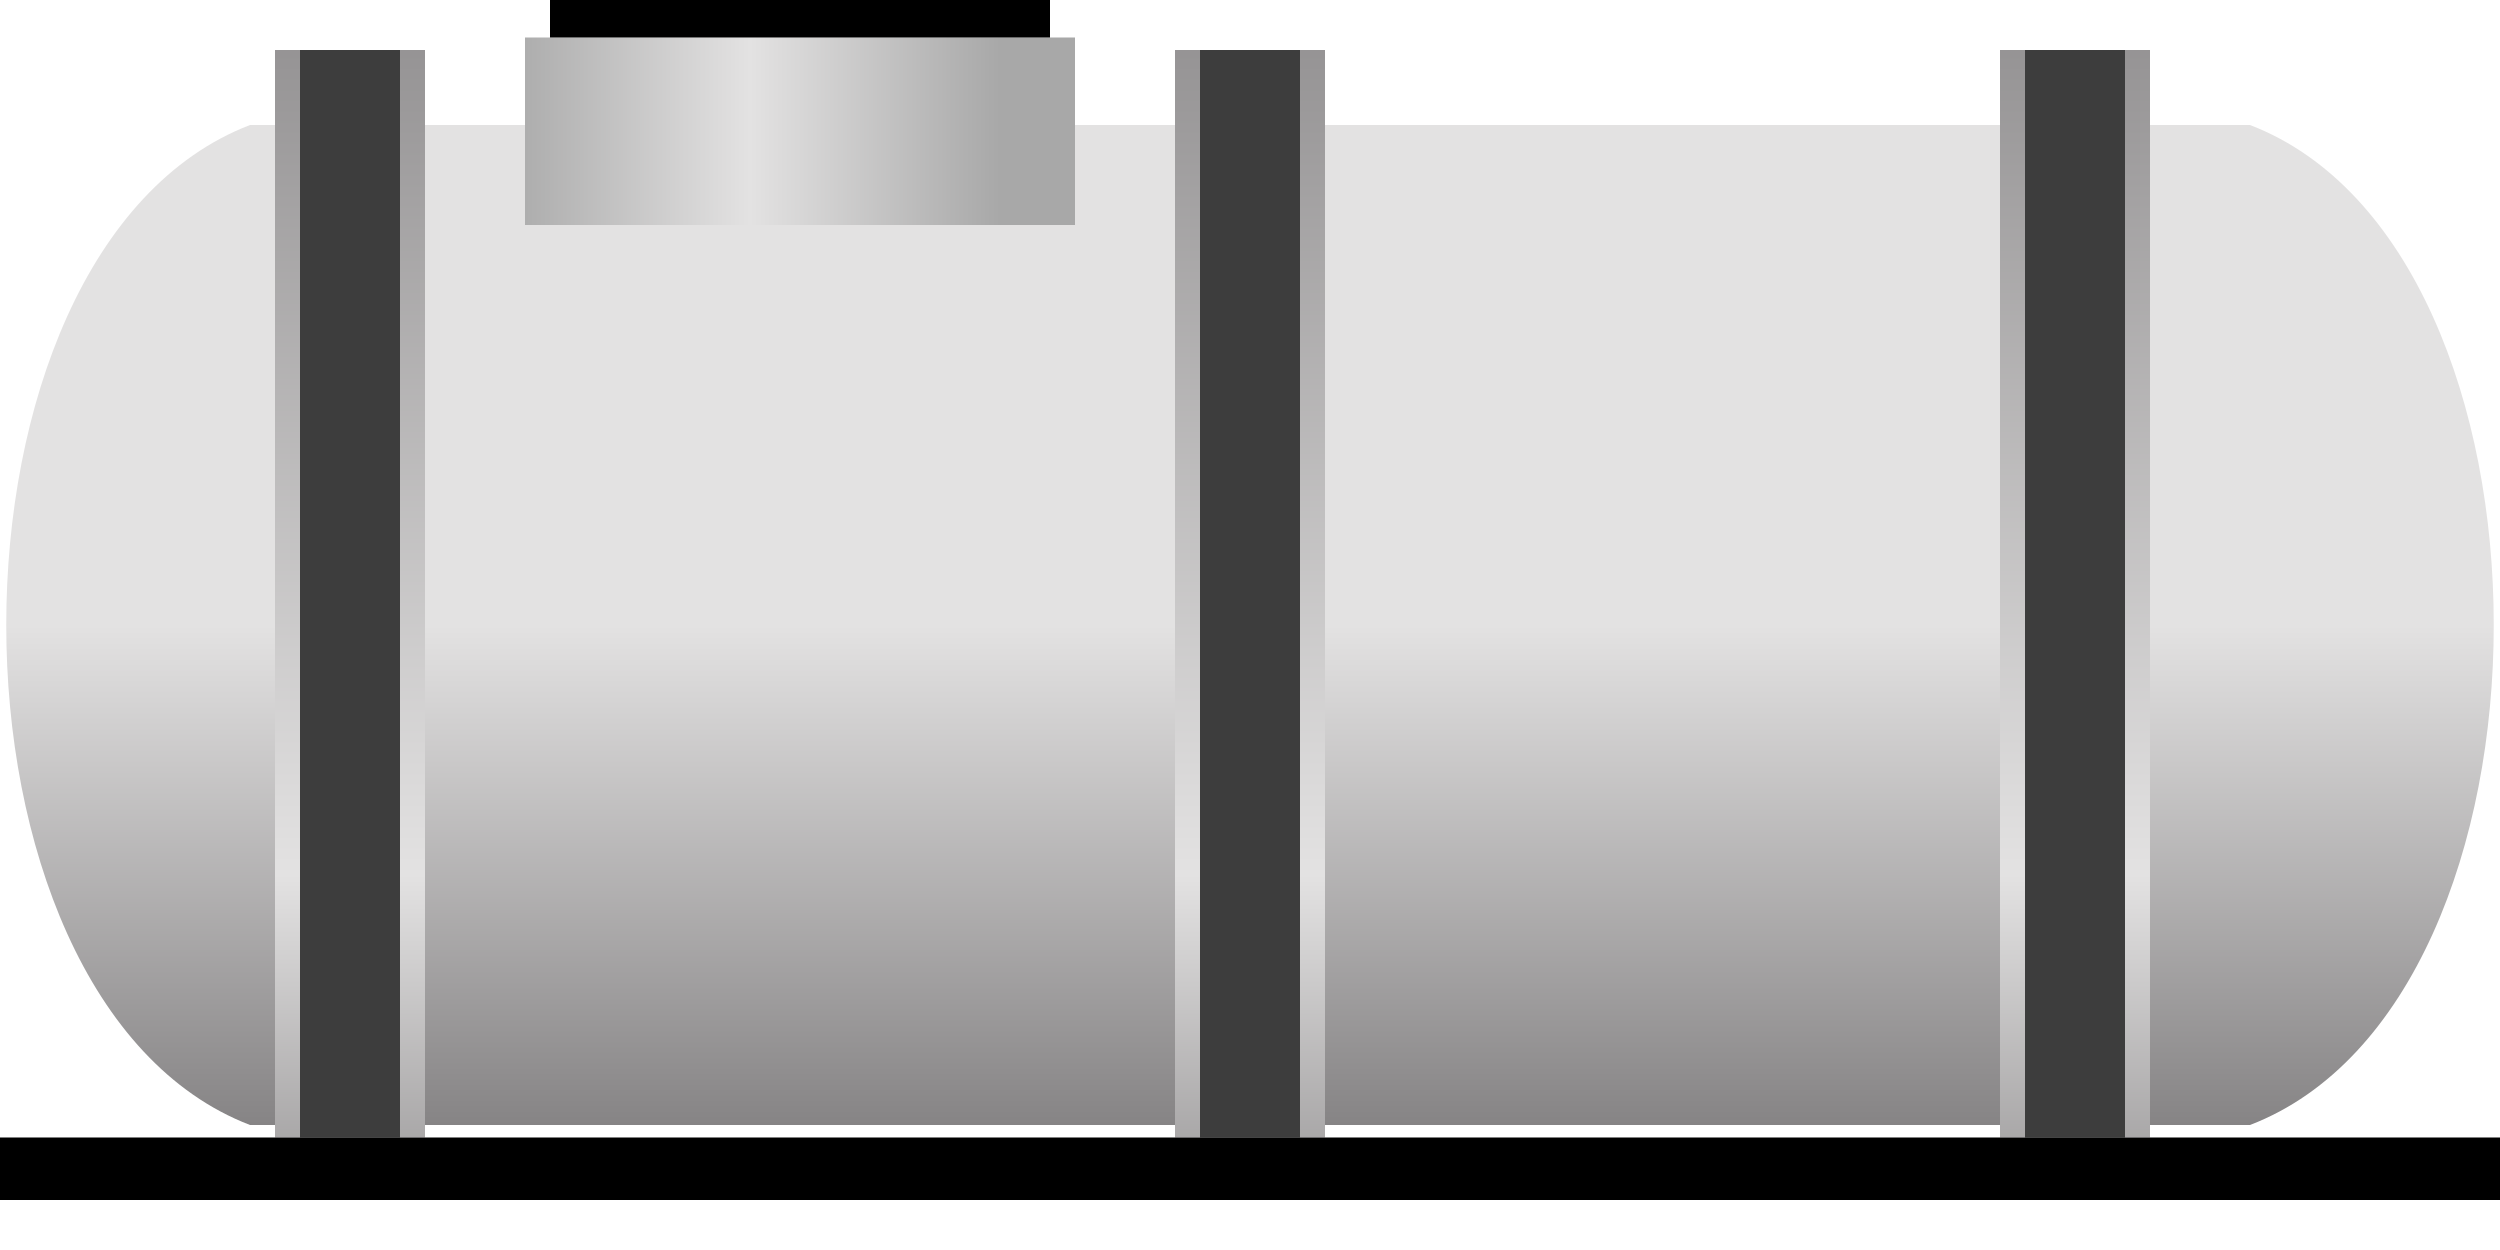 ﻿<?xml version="1.0" encoding="UTF-8" standalone="no" ?>
<?xml-stylesheet type="text/css" href="..\css\base.css" ?>

<svg width="400" height="200" viewBox="0 0 400 200"  xmlns:svg="http://www.w3.org/2000/svg" xmlns="http://www.w3.org/2000/svg" version="1.1"
preserveAspectRatio="none">
  <title>Емкость</title>
  <defs  id = "defid">
    <linearGradient id="KeyGradient" gradientUnits="userSpaceOnUse" x1="0" y1="0" x2="0" y2="200">
      <stop style="stop-opacity:1;stop-color:#e3e2e2" offset="0.50" />
      <stop style="stop-opacity:1;stop-color:#868485" offset="0.9" />
    </linearGradient>
	<linearGradient id="KeyGradient2" gradientUnits="userSpaceOnUse" x1="0" y1="0" x2="0" y2="200">
		<stop style="stop-opacity:1;stop-color:#918f90" offset="0" />
		<stop style="stop-opacity:1;stop-color:#e3e2e2" offset="0.70" />
		<stop style="stop-opacity:1;stop-color:#918f90" offset="1" />
	 </linearGradient>
	 <linearGradient id="KeyGradient3" gradientUnits="userSpaceOnUse" x1="80" y1="0" x2="160" y2="0">
		<stop style="stop-opacity:1;stop-color:#A8A8A8" offset="0" />
		<stop style="stop-opacity:1;stop-color:#e3e2e2" offset="0.5" />
		<stop style="stop-opacity:1;stop-color:#A8A8A8" offset="1" />
	 </linearGradient>
	<clipPath id="cut">
      <path d="M 40 20 H 360 C 412 40, 412 160 360 180 H 40 C -12 160 -12 40 40 20 Z" />
    </clipPath>
    <!-- <clipPath id="cut">
      <path d="M 40 20 H 360 A 38 98 0 0 1 360 170 H 40 A 40 98 0 0 1 40 1 Z" />
    </clipPath> -->
  </defs>

  <rect x = "0%"   y="5%"  width="100%" height="85%" clip-path="url(#cut)" fill="url(#KeyGradient)" />

  <rect x = "21%"   y="3%"  width="22%" height="15%" fill="url(#KeyGradient3)" />
  <rect x = "22%"   y="0%"  width="20%" height="3%"  fill="black" />

  <rect x = "11%"  y="4%"  width="6%"  height="87%" fill="url(#KeyGradient2)" />
  <rect x = "47%"  y="4%"  width="6%"  height="87%" fill="url(#KeyGradient2)" />
  <rect x = "80%"  y="4%"  width="6%"  height="87%" fill="url(#KeyGradient2)" />

  <rect x = "12%"  y="4%"  width="4%"  height="87%" fill="#3D3D3D" />
  <rect x = "48%"  y="4%"  width="4%"  height="87%" fill="#3D3D3D" />
  <rect x = "81%"  y="4%"  width="4%"  height="87%" fill="#3D3D3D" />

  <!-- <rect x = "6%"  y="91%" width="88%"  height="3%" fill="black" />
  <rect x = "3%"  y="94%" width="94%"  height="3%" fill="black" />
  <rect x = "0%"  y="97%" width="100%" height="3%" fill="black" /> -->
  <rect x = "0%"  y="91%" width="100%" height="5%" fill="black" />
</svg>

